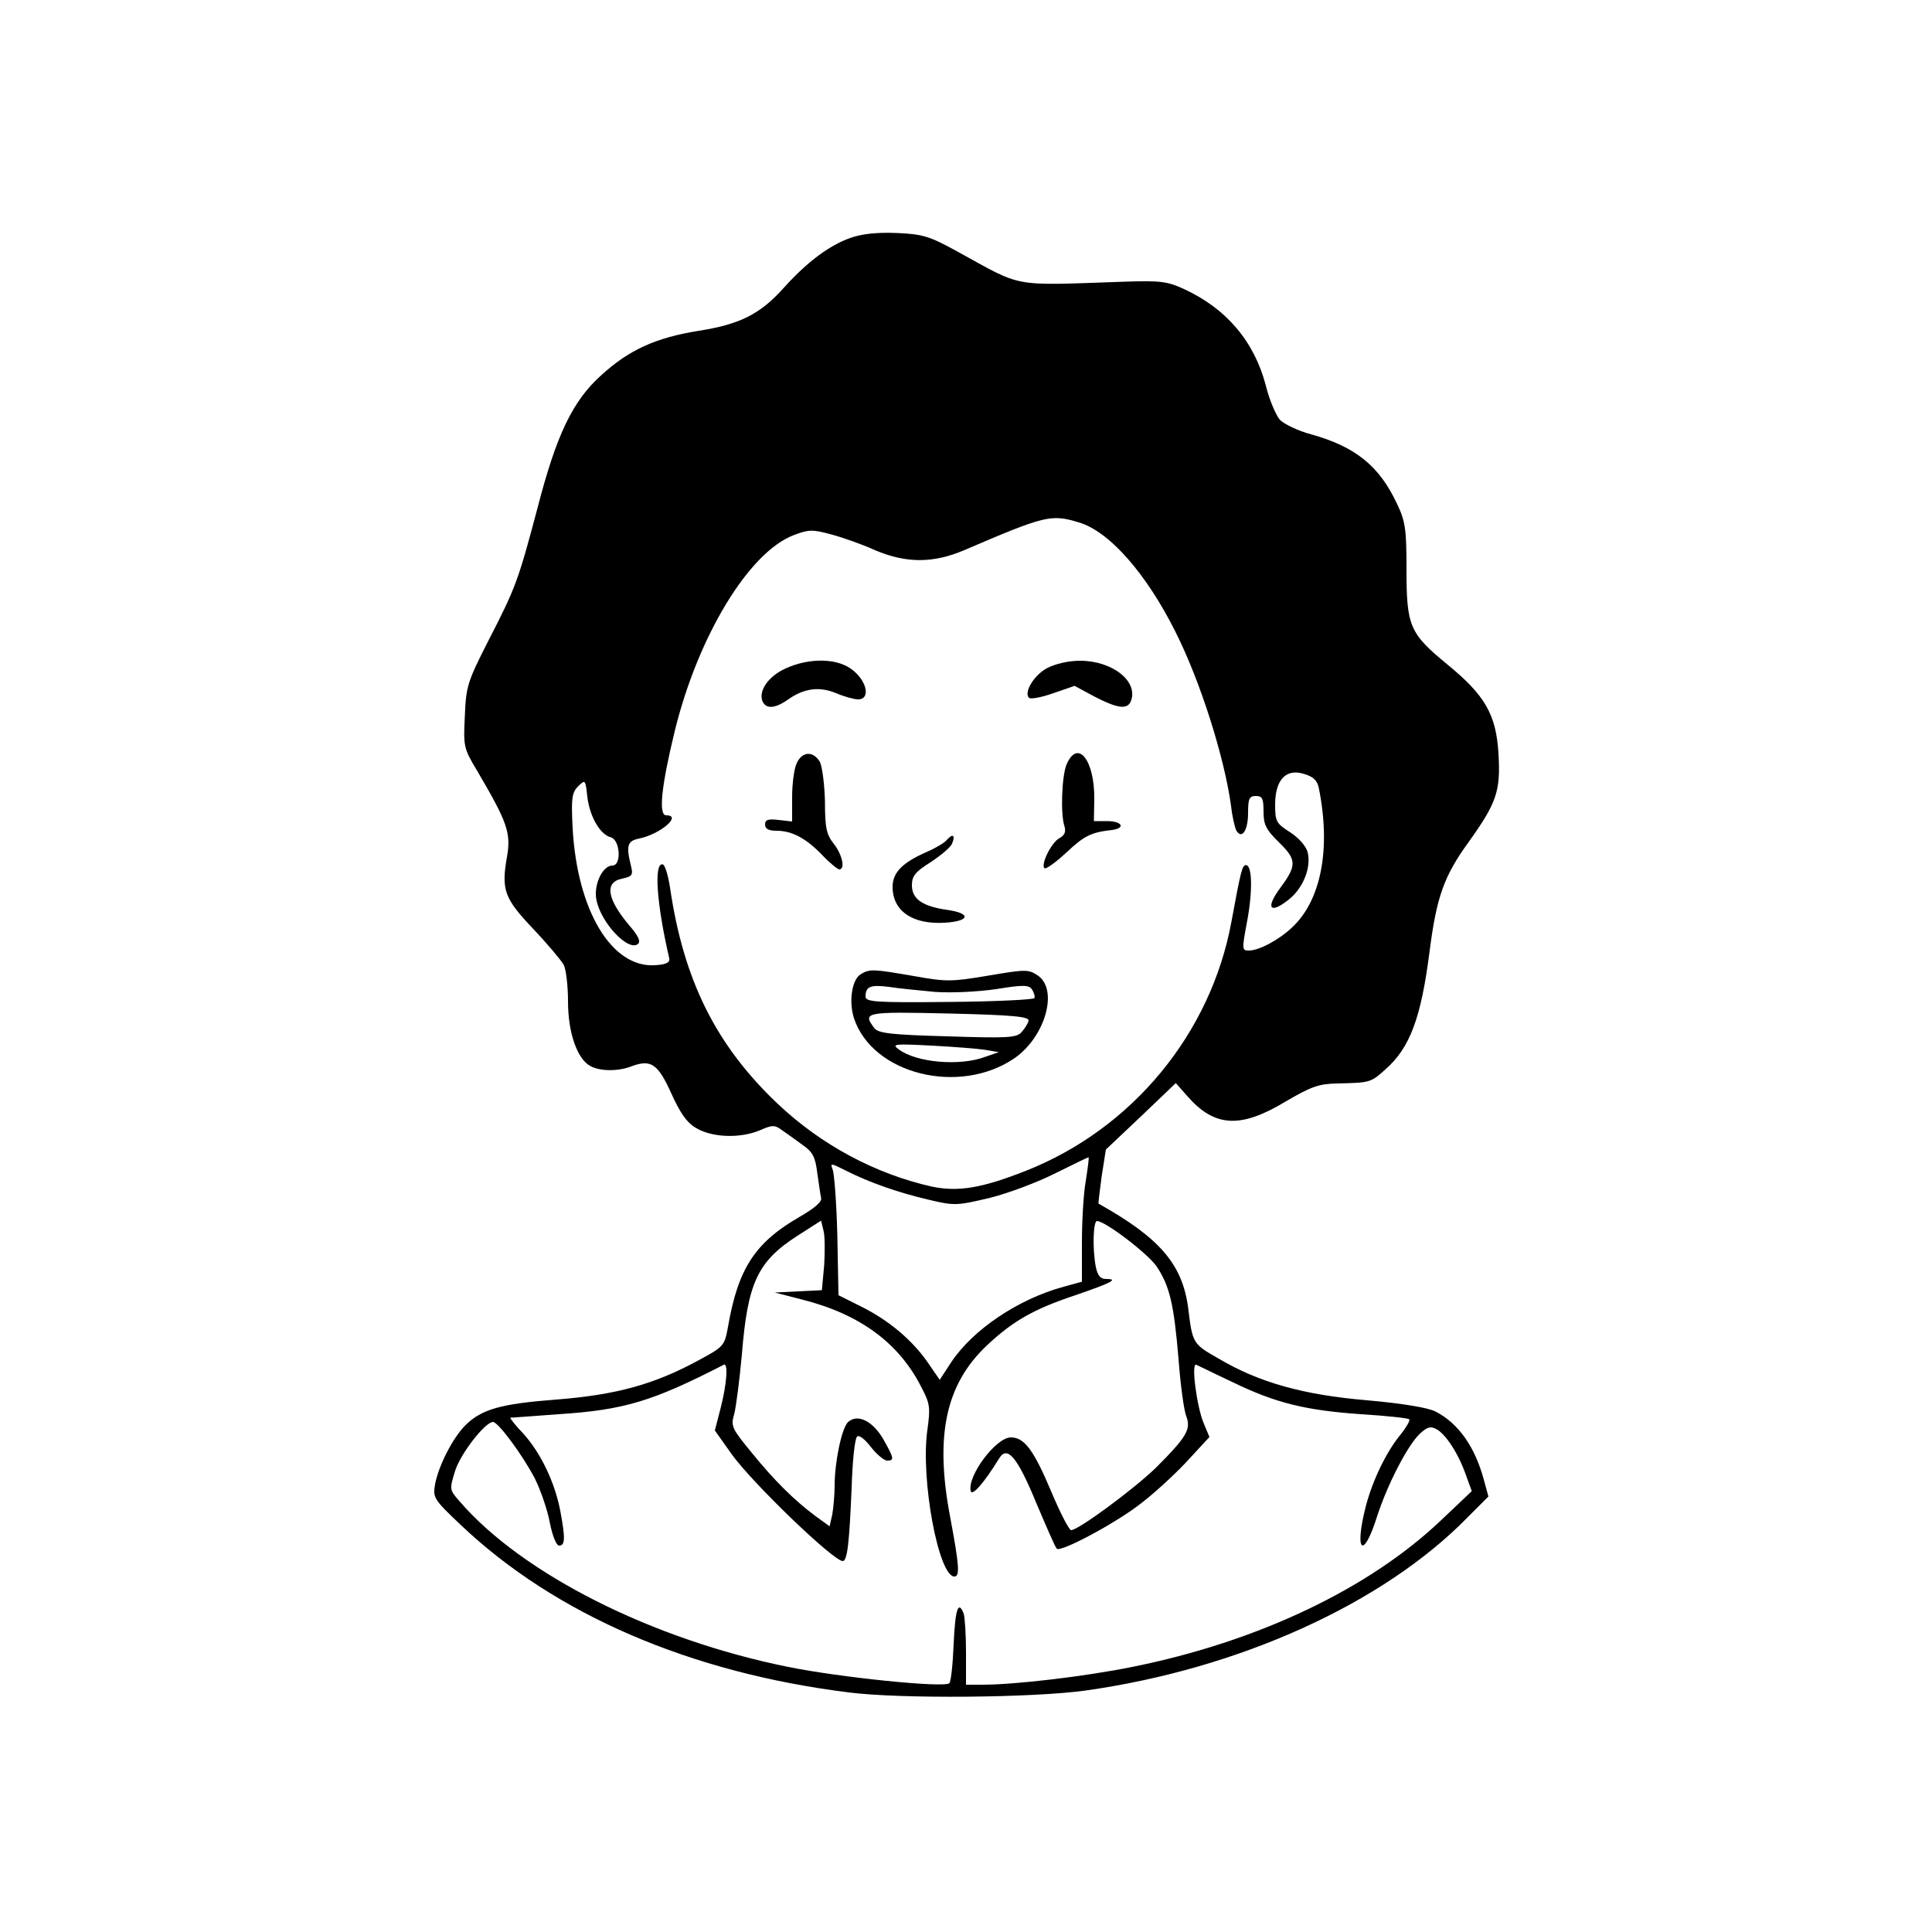 <?xml version="1.0" standalone="no"?>
<!DOCTYPE svg PUBLIC "-//W3C//DTD SVG 20010904//EN"
 "http://www.w3.org/TR/2001/REC-SVG-20010904/DTD/svg10.dtd">
<svg version="1.0" xmlns="http://www.w3.org/2000/svg"
 width="500pt" height="500pt" viewBox="0 0 500 500"
 preserveAspectRatio="xMidYMid meet">

<g transform="translate(0,500) scale(0.1,-0.1)"
fill="#000000" stroke="none">
<path d="M2200 4384 c-53 -19 -109 -60 -169 -126 -63 -71 -115 -97 -222 -114
-113 -18 -182 -50 -254 -116 -73 -66 -115 -153 -164 -343 -50 -188 -56 -205
-127 -343 -54 -106 -58 -118 -61 -195 -4 -79 -3 -84 32 -142 78 -133 88 -160
77 -223 -15 -85 -7 -107 68 -186 37 -39 72 -81 79 -93 6 -12 11 -55 11 -95 0
-81 24 -149 58 -167 26 -14 73 -14 108 0 49 18 67 5 101 -70 23 -51 40 -76 64
-90 41 -25 114 -28 166 -6 32 14 38 14 57 0 12 -8 35 -25 53 -38 26 -18 33
-31 38 -72 4 -27 8 -57 10 -65 3 -10 -17 -27 -57 -50 -114 -66 -158 -133 -184
-284 -9 -49 -10 -51 -79 -88 -113 -61 -211 -88 -365 -100 -144 -11 -194 -25
-236 -67 -32 -32 -69 -104 -78 -152 -6 -35 -4 -39 68 -107 243 -230 592 -381
1003 -432 133 -17 477 -14 613 5 397 56 770 225 988 448 l54 54 -12 44 c-23
85 -66 146 -125 176 -19 10 -86 21 -176 29 -166 14 -281 46 -387 109 -65 37
-66 39 -77 130 -15 113 -73 181 -232 270 -1 0 3 32 8 70 l11 70 91 86 90 86
30 -34 c70 -80 137 -84 252 -15 68 40 88 47 135 48 86 2 87 2 125 36 64 56 93
134 115 308 18 139 37 193 101 281 72 101 83 131 77 229 -6 101 -35 151 -133
231 -97 80 -105 98 -105 246 0 103 -3 124 -24 168 -46 99 -108 149 -223 181
-34 9 -71 27 -81 38 -10 12 -27 51 -36 88 -30 115 -103 200 -212 250 -43 20
-62 22 -154 19 -298 -10 -259 -17 -434 79 -71 39 -88 44 -155 47 -52 2 -90 -2
-121 -13z m592 -736 c79 -23 175 -133 250 -283 65 -129 127 -326 144 -451 3
-28 10 -57 14 -64 14 -23 30 1 30 46 0 37 3 44 20 44 17 0 20 -7 20 -40 0 -34
6 -47 41 -81 45 -44 45 -59 3 -116 -41 -55 -27 -71 25 -28 35 30 55 82 45 120
-4 15 -22 36 -45 51 -36 23 -39 28 -39 71 0 65 28 95 75 80 24 -7 34 -17 38
-36 32 -158 6 -292 -70 -362 -34 -32 -85 -59 -111 -59 -18 0 -18 3 -5 73 15
78 14 147 -2 148 -10 0 -13 -10 -38 -146 -53 -289 -256 -536 -532 -645 -114
-45 -175 -55 -243 -41 -147 33 -287 108 -400 215 -160 152 -243 320 -278 559
-5 32 -13 59 -19 60 -23 5 -16 -101 17 -243 2 -11 -7 -16 -37 -18 -112 -7
-201 141 -213 354 -4 79 -2 92 14 109 19 18 19 18 24 -27 6 -51 33 -98 61
-105 24 -7 28 -73 4 -73 -25 0 -48 -47 -42 -86 10 -61 85 -140 109 -116 6 6
-1 21 -20 43 -61 71 -69 116 -22 125 26 6 29 9 23 33 -13 52 -10 65 22 71 55
12 111 60 69 60 -20 0 -13 73 22 217 60 246 192 464 308 508 39 15 49 15 97 2
30 -8 81 -26 114 -41 80 -34 150 -34 230 0 210 90 225 94 297 72z m18 -1704
c-6 -32 -10 -105 -10 -160 l0 -101 -47 -13 c-118 -32 -235 -111 -291 -195
l-30 -46 -31 45 c-40 58 -102 110 -173 145 l-58 29 -3 154 c-2 84 -8 161 -12
171 -7 18 -5 17 33 -2 61 -31 138 -58 216 -76 67 -16 73 -15 158 5 48 12 125
41 170 64 46 23 84 41 85 41 2 -1 -2 -28 -7 -61z m-677 -218 l-6 -65 -61 -3
-61 -3 70 -18 c151 -38 252 -113 310 -228 22 -42 23 -52 15 -110 -18 -127 29
-379 70 -379 15 0 12 31 -11 154 -40 210 -12 343 95 444 67 63 121 94 229 130
93 32 113 42 80 42 -15 0 -22 8 -27 31 -9 46 -7 119 3 119 21 0 130 -83 154
-117 34 -51 45 -97 57 -240 5 -67 14 -133 20 -148 13 -34 1 -54 -79 -134 -57
-55 -200 -161 -219 -161 -5 0 -28 44 -51 99 -46 109 -70 141 -105 141 -38 0
-112 -98 -104 -138 3 -16 34 19 74 84 21 34 47 3 96 -116 26 -61 49 -115 53
-118 9 -10 145 62 211 112 34 25 89 75 123 111 l61 66 -15 36 c-18 43 -33 158
-19 151 5 -2 47 -23 94 -45 111 -54 189 -73 333 -83 65 -4 120 -10 124 -13 3
-3 -7 -20 -21 -38 -37 -44 -73 -118 -91 -186 -31 -120 -7 -142 29 -27 27 83
79 184 111 214 19 17 27 20 43 11 24 -13 57 -64 76 -119 l15 -41 -77 -73
c-188 -180 -478 -317 -802 -382 -124 -25 -304 -46 -387 -46 l-43 0 0 84 c0 46
-3 91 -6 100 -14 36 -22 11 -26 -79 -2 -52 -7 -97 -11 -101 -12 -13 -284 15
-417 42 -352 71 -688 240 -851 429 -26 30 -26 30 -11 79 15 46 78 126 98 126
14 -1 76 -85 108 -146 15 -30 33 -82 39 -115 7 -35 17 -59 24 -59 16 0 16 20
3 90 -14 73 -50 149 -95 199 -21 22 -36 41 -34 42 2 0 58 4 124 9 170 11 243
33 428 128 12 6 8 -50 -8 -112 l-15 -58 44 -62 c54 -75 263 -276 287 -276 12
0 17 48 23 189 2 68 8 127 14 133 5 5 19 -5 36 -27 15 -19 34 -35 42 -35 19 0
18 6 -11 57 -28 47 -67 65 -91 42 -16 -17 -34 -103 -34 -164 0 -23 -3 -57 -6
-74 l-7 -31 -36 26 c-55 41 -107 92 -166 165 -51 62 -54 68 -45 99 5 19 14 89
20 155 15 185 40 240 144 307 l61 39 6 -25 c4 -13 4 -54 2 -90z"/>
<path d="M2033 3270 c-44 -20 -70 -57 -60 -84 9 -22 33 -20 67 4 41 29 81 34
124 16 21 -9 47 -16 57 -16 31 0 24 44 -12 74 -38 33 -113 35 -176 6z"/>
<path d="M2710 3271 c-34 -18 -61 -63 -47 -77 4 -4 32 1 63 12 l55 19 52 -28
c60 -31 85 -34 94 -11 19 51 -48 104 -132 104 -30 0 -64 -8 -85 -19z"/>
<path d="M2062 3025 c-7 -14 -12 -54 -12 -88 l0 -63 -35 4 c-27 3 -35 1 -35
-12 0 -11 9 -16 30 -16 40 0 77 -20 119 -64 19 -20 39 -36 43 -36 16 0 8 38
-14 66 -19 24 -23 41 -23 109 -1 44 -7 90 -13 103 -17 29 -46 28 -60 -3z"/>
<path d="M2760 3021 c-12 -30 -16 -128 -5 -160 4 -14 0 -23 -13 -30 -21 -11
-49 -68 -39 -78 4 -3 29 15 56 40 47 44 64 53 119 59 36 5 26 23 -13 23 l-34
0 1 57 c1 101 -43 157 -72 89z"/>
<path d="M2451 2827 c-6 -8 -30 -22 -53 -32 -62 -27 -88 -53 -88 -90 0 -63 52
-98 135 -93 65 4 69 24 8 33 -65 9 -93 28 -93 64 0 24 9 35 49 60 27 18 52 39
55 48 9 21 2 27 -13 10z"/>
<path d="M2228 2479 c-23 -13 -32 -70 -18 -114 48 -145 272 -201 415 -104 81
56 115 179 60 215 -24 16 -33 15 -128 -1 -95 -16 -108 -16 -192 -1 -104 18
-114 19 -137 5z m191 -46 c43 -3 108 0 158 7 73 12 86 11 94 -1 5 -8 8 -18 6
-22 -1 -4 -100 -9 -220 -10 -192 -2 -217 0 -217 14 0 26 13 31 60 25 25 -4 78
-9 119 -13z m243 -75 c-2 -7 -10 -20 -18 -29 -13 -15 -37 -16 -192 -11 -146 4
-179 8 -189 21 -32 42 -24 43 195 38 166 -4 206 -8 204 -19z m-112 -75 l35 -6
-35 -12 c-66 -25 -180 -15 -225 20 -18 13 -9 14 85 9 58 -3 121 -8 140 -11z"/>
</g>
</svg>
